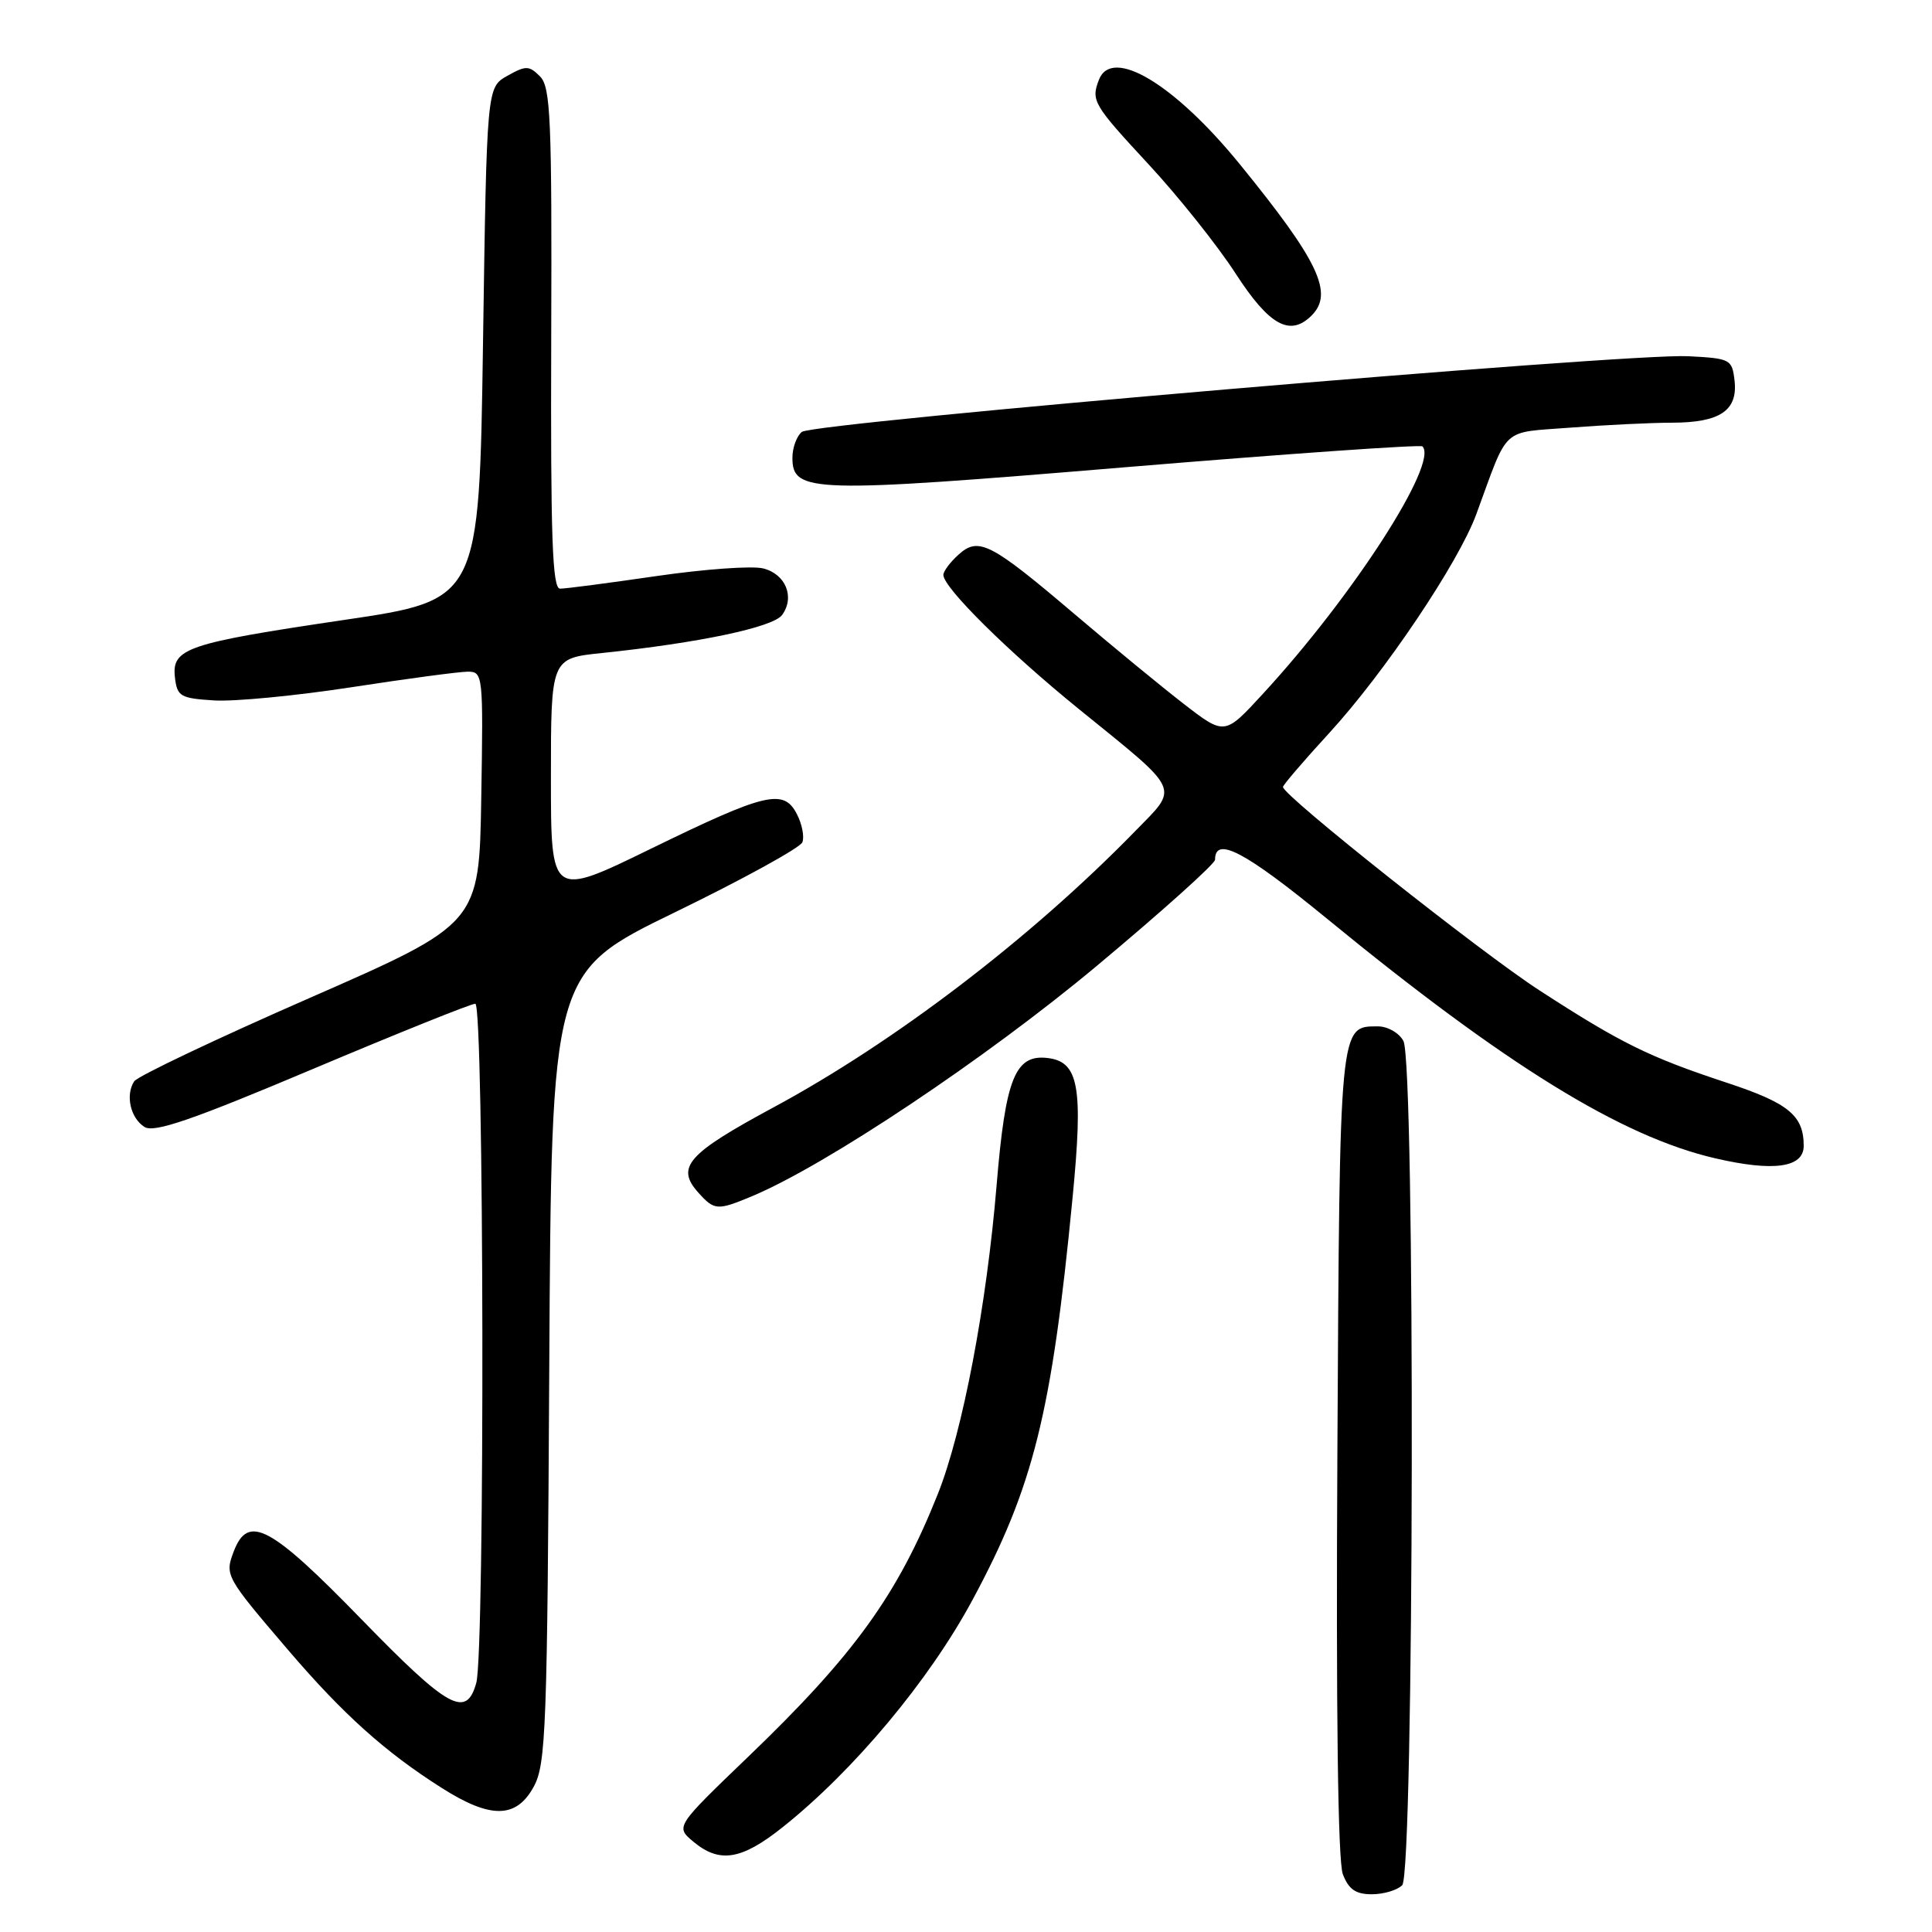 <?xml version="1.0" encoding="UTF-8" standalone="no"?>
<!DOCTYPE svg PUBLIC "-//W3C//DTD SVG 1.1//EN" "http://www.w3.org/Graphics/SVG/1.1/DTD/svg11.dtd" >
<svg xmlns="http://www.w3.org/2000/svg" xmlns:xlink="http://www.w3.org/1999/xlink" version="1.1" viewBox="0 0 256 256">
 <g >
 <path fill="currentColor"
d=" M 185.80 249.80 C 187.38 248.22 187.54 140.88 185.96 137.93 C 185.39 136.87 183.88 136.00 182.59 136.00 C 177.46 136.00 177.52 135.39 177.21 192.48 C 177.02 226.79 177.28 246.60 177.93 248.33 C 178.70 250.35 179.63 251.00 181.78 251.00 C 183.33 251.00 185.14 250.46 185.80 249.80 Z  M 103.66 242.15 C 113.12 234.63 123.11 222.68 128.86 212.00 C 136.93 197.02 139.36 187.27 142.12 158.71 C 143.55 143.99 142.95 140.67 138.79 140.19 C 134.51 139.69 133.23 142.90 132.06 157.00 C 130.74 172.96 127.56 189.71 124.26 197.98 C 118.95 211.30 113.20 219.28 99.15 232.77 C 89.50 242.04 89.50 242.04 91.86 244.02 C 95.33 246.93 98.24 246.46 103.66 242.15 Z  M 70.72 236.75 C 72.35 233.77 72.52 229.09 72.78 181.17 C 73.07 128.84 73.07 128.84 89.44 120.88 C 98.45 116.50 106.05 112.32 106.32 111.60 C 106.60 110.88 106.28 109.21 105.60 107.89 C 103.85 104.46 101.50 105.02 86.25 112.46 C 73.00 118.93 73.00 118.93 73.00 103.08 C 73.00 87.23 73.00 87.23 79.75 86.53 C 92.60 85.19 102.44 83.12 103.63 81.49 C 105.35 79.13 104.12 76.07 101.13 75.32 C 99.68 74.95 93.33 75.41 87.00 76.33 C 80.67 77.25 74.92 78.01 74.21 78.00 C 73.19 78.00 72.95 71.27 73.04 44.86 C 73.14 15.69 72.96 11.53 71.55 10.12 C 70.10 8.67 69.68 8.67 67.22 10.05 C 64.50 11.58 64.50 11.58 64.00 45.54 C 63.50 79.50 63.50 79.50 45.63 82.14 C 24.69 85.24 22.74 85.91 23.18 89.76 C 23.47 92.28 23.89 92.53 28.37 92.81 C 31.04 92.98 39.24 92.19 46.58 91.06 C 53.92 89.93 60.86 89.00 61.99 89.00 C 64.00 89.00 64.04 89.42 63.77 105.69 C 63.50 122.39 63.50 122.39 41.04 132.23 C 28.68 137.64 18.22 142.61 17.78 143.28 C 16.59 145.11 17.29 148.16 19.15 149.33 C 20.43 150.13 25.44 148.41 41.38 141.68 C 52.69 136.91 62.41 133.00 62.98 133.00 C 64.14 133.00 64.27 218.82 63.11 222.99 C 61.79 227.73 59.43 226.43 47.89 214.56 C 35.81 202.14 32.87 200.58 30.97 205.58 C 29.77 208.73 29.88 208.93 38.20 218.66 C 45.49 227.18 51.05 232.17 58.56 236.93 C 65.02 241.03 68.41 240.98 70.72 236.75 Z  M 99.59 158.53 C 109.41 154.43 130.63 140.26 145.30 128.01 C 153.93 120.80 161.00 114.46 161.00 113.92 C 161.00 110.74 164.95 112.82 175.77 121.68 C 199.49 141.13 214.83 150.60 227.27 153.48 C 235.02 155.28 239.00 154.72 239.00 151.83 C 239.00 147.80 236.99 146.16 228.76 143.45 C 218.54 140.08 214.76 138.22 204.00 131.24 C 196.23 126.21 170.00 105.41 170.00 104.28 C 170.00 104.02 172.75 100.81 176.11 97.15 C 183.43 89.18 193.27 74.55 195.62 68.13 C 199.97 56.29 198.77 57.39 208.13 56.66 C 212.73 56.31 218.78 56.01 221.56 56.01 C 227.90 56.00 230.28 54.40 229.84 50.45 C 229.51 47.60 229.30 47.49 223.68 47.20 C 215.58 46.78 107.78 55.99 106.25 57.23 C 105.56 57.79 105.00 59.33 105.00 60.65 C 105.00 65.31 107.48 65.38 149.24 61.90 C 170.56 60.13 188.22 58.89 188.48 59.15 C 190.66 61.33 179.27 79.00 167.31 91.97 C 162.27 97.45 162.27 97.45 156.88 93.29 C 153.92 91.00 147.45 85.68 142.50 81.47 C 131.23 71.89 129.67 71.09 127.00 73.50 C 125.90 74.49 125.00 75.70 125.00 76.18 C 125.00 77.86 133.61 86.38 143.00 93.99 C 156.68 105.08 156.25 104.15 150.41 110.14 C 136.58 124.32 118.55 138.08 102.48 146.74 C 91.05 152.90 89.49 154.67 92.57 158.07 C 94.66 160.39 95.07 160.41 99.59 158.53 Z  M 173.80 41.80 C 176.75 38.85 174.73 34.60 164.28 21.76 C 155.60 11.10 147.31 6.14 145.61 10.58 C 144.55 13.34 144.86 13.86 152.18 21.76 C 156.13 26.02 161.33 32.54 163.73 36.25 C 168.19 43.14 170.94 44.66 173.80 41.80 Z "/>
</g>
</svg>